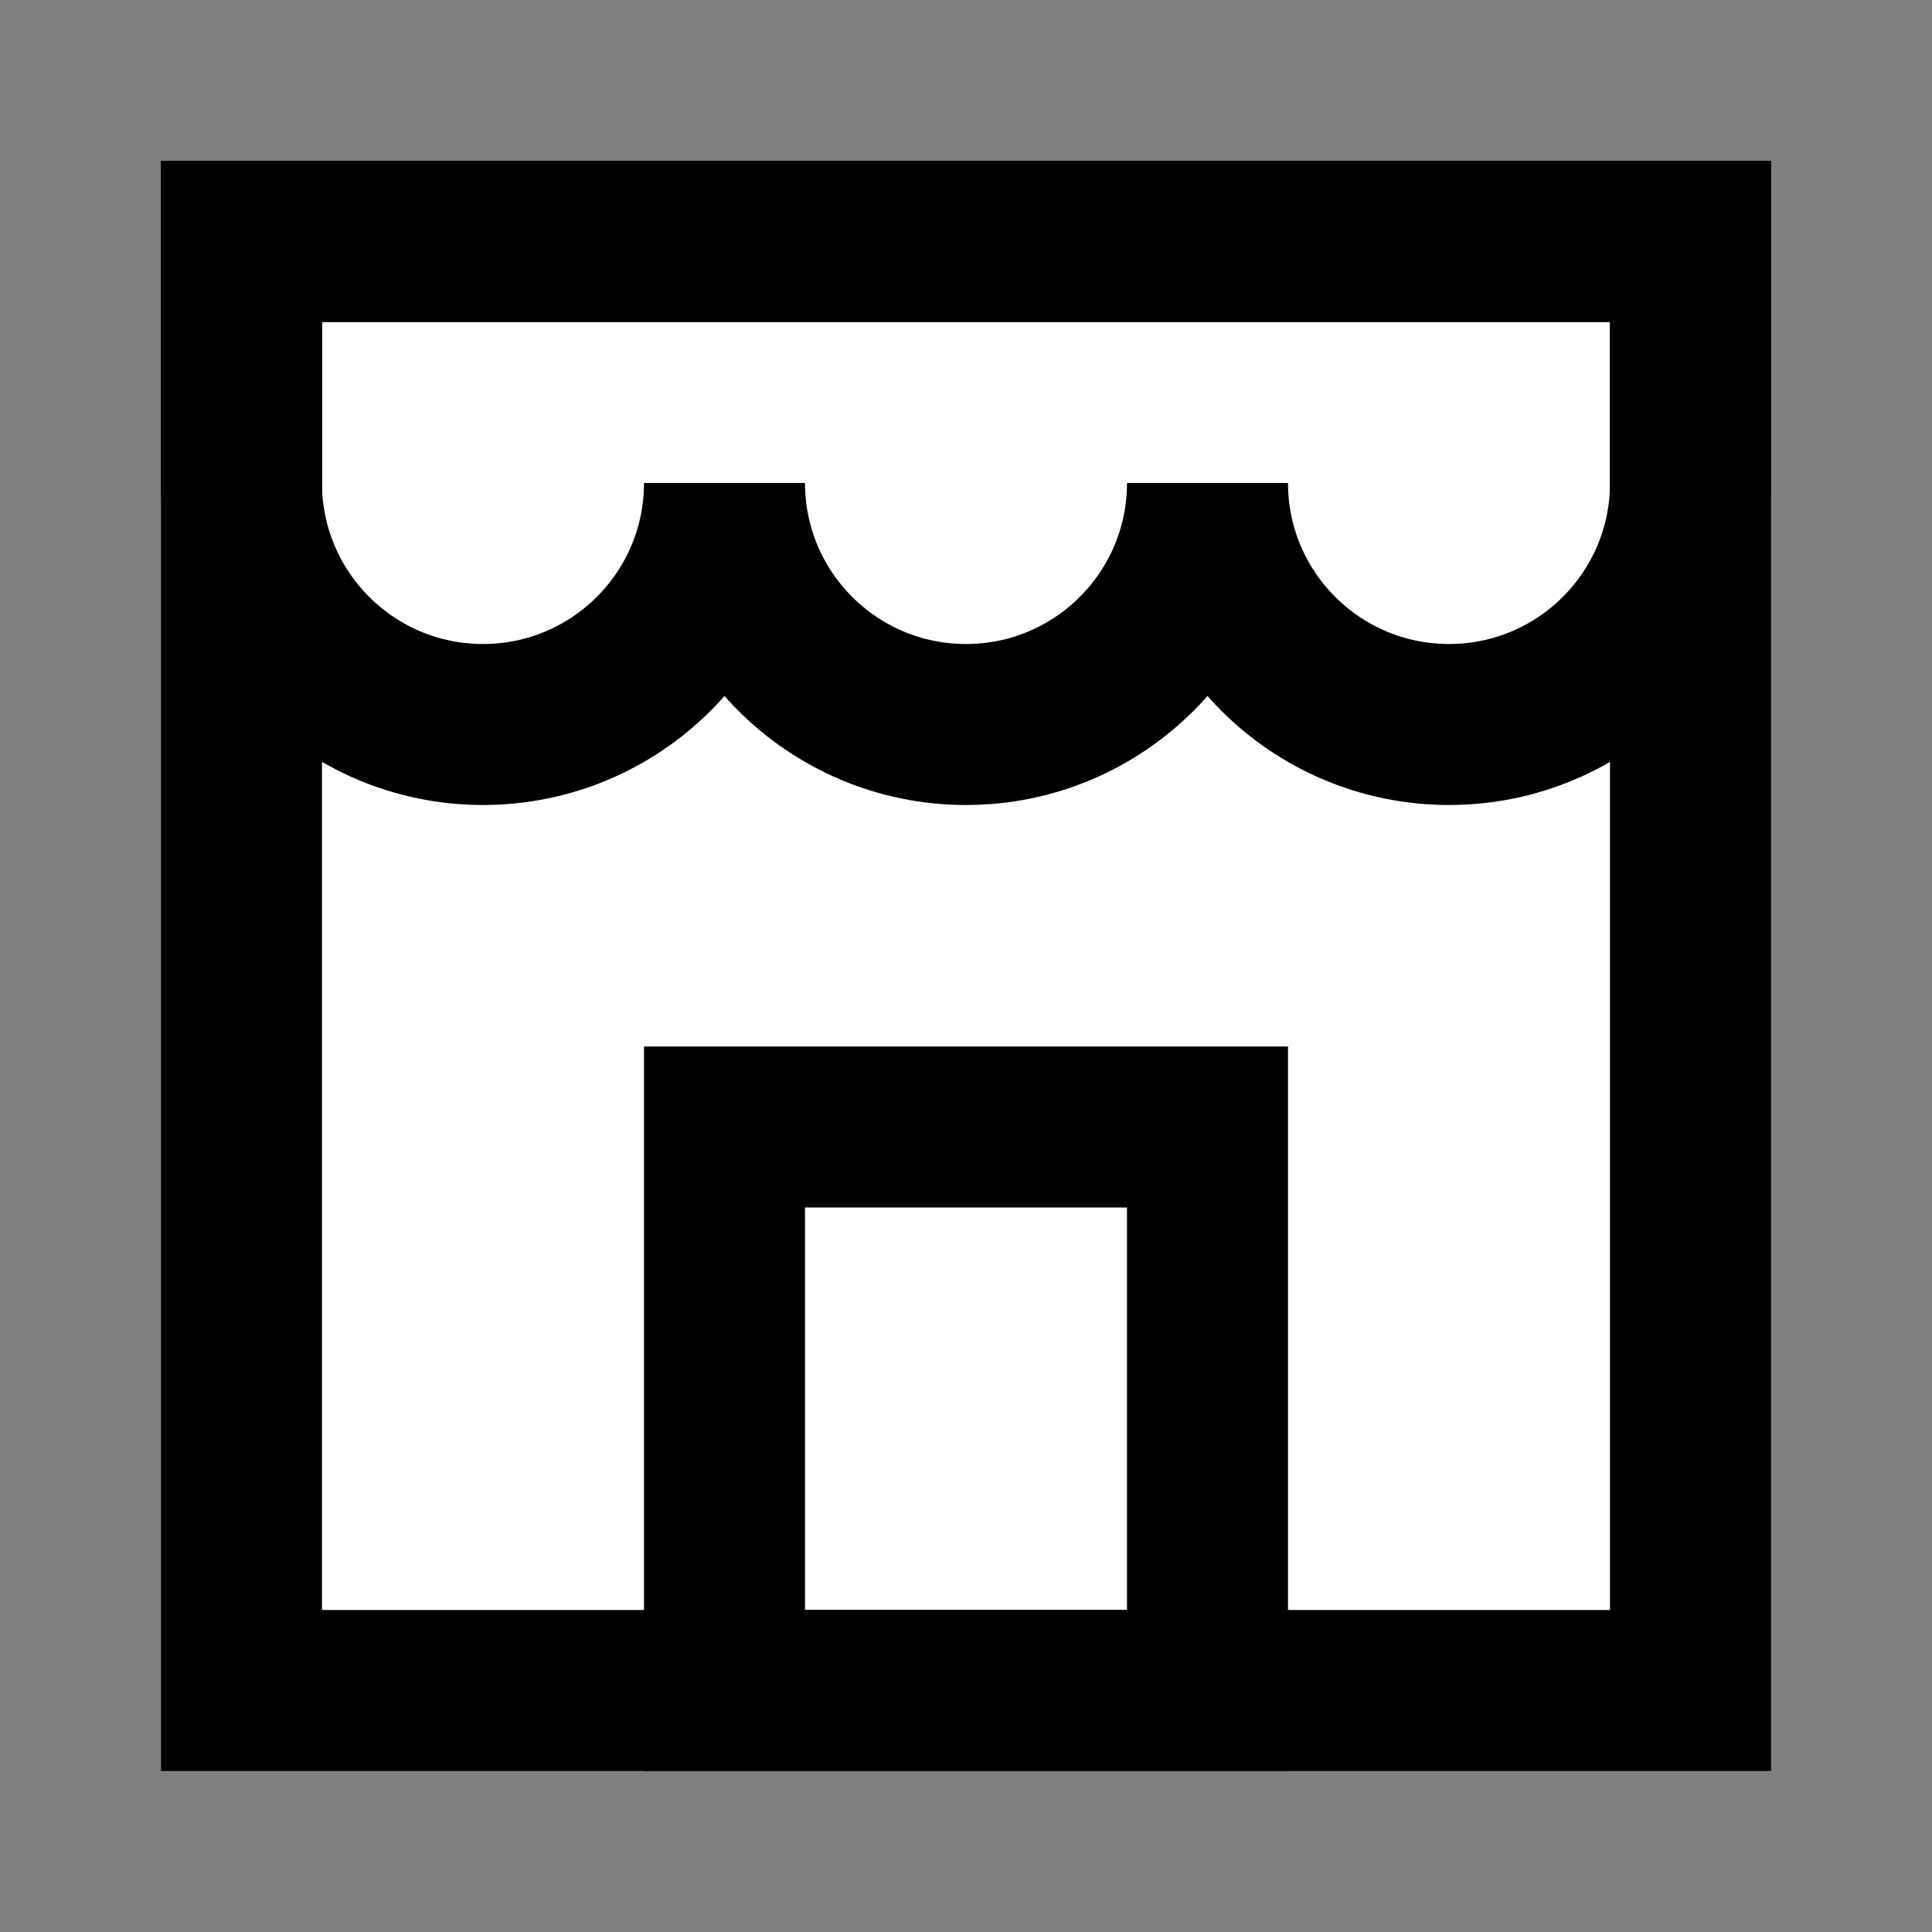 <svg width="24" height="24" viewBox="0 0 24 24" fill="none" xmlns="http://www.w3.org/2000/svg">
    <rect x="0" y="0" width="24" height="24" fill="#808080" stroke="none"/>
    <g id="shop-3">
        <path id="fill1" d="M3 3H21C21 9 21 15 21 21H3V3Z" fill="white" />
        <g id="fill2">
            <path d="M15 14H9V21H15V14Z" fill="white" />
            <path
                d="M3 6C3 7.657 4.343 9 6 9C7.657 9 9 7.657 9 6C9 7.657 10.343 9 12 9C13.657 9 15 7.657 15 6C15 7.657 16.343 9 18 9C19.657 9 21 7.657 21 6V3H3V6Z"
                fill="white" />
        </g>
        <g id="stroke2">
            <path d="M15 14H9V21H15V14Z" stroke="black" stroke-width="2" />
            <path
                d="M3 6C3 7.657 4.343 9 6 9C7.657 9 9 7.657 9 6C9 7.657 10.343 9 12 9C13.657 9 15 7.657 15 6C15 7.657 16.343 9 18 9C19.657 9 21 7.657 21 6V3H3V6Z"
                stroke="black" stroke-width="2" />
        </g>
        <path id="stroke1" d="M3 3H21C21 9 21 15 21 21H3V3Z" stroke="black" stroke-width="2" />
    </g>
</svg>